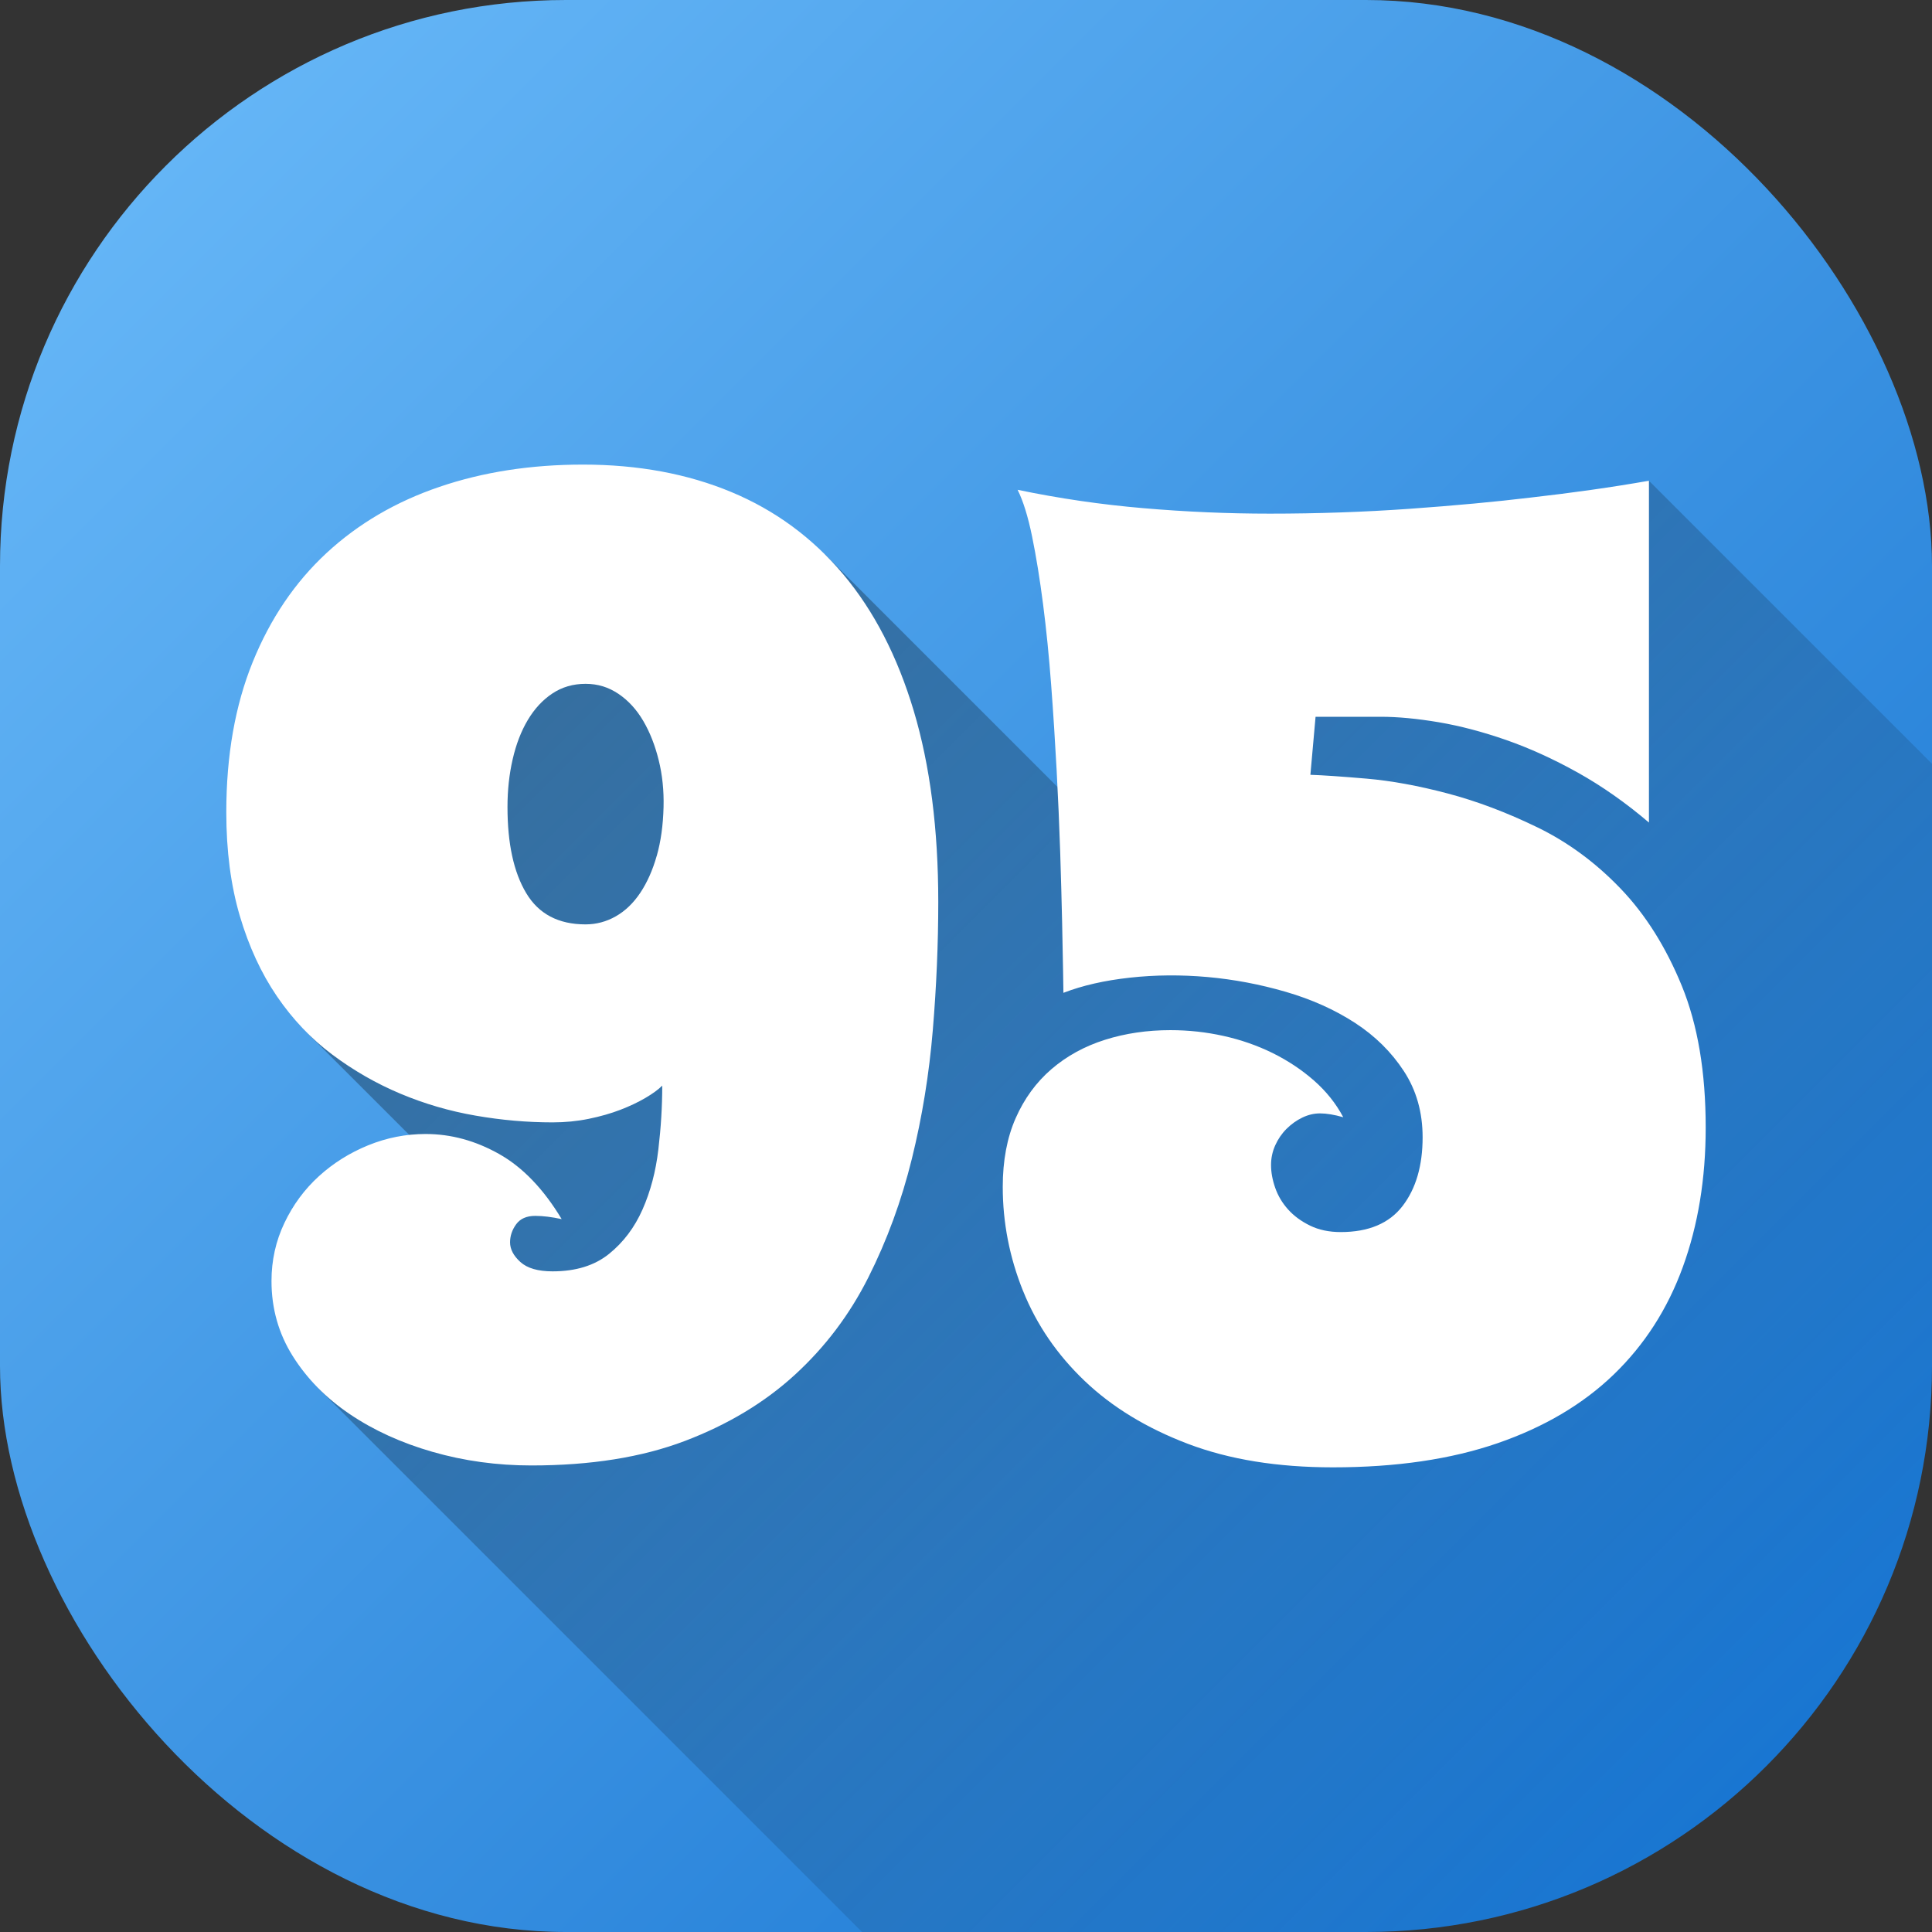 <svg id="Layer_2" height="512" viewBox="0 0 512 512" width="512" xmlns="http://www.w3.org/2000/svg" xmlns:xlink="http://www.w3.org/1999/xlink" data-name="Layer 2"><rect x="0" y="0" width="512" height="512" fill="#333333" stroke="none"/><linearGradient id="linear-gradient" gradientUnits="userSpaceOnUse" x1="43.93" x2="468.07" y1="43.93" y2="468.07"><stop offset="0" stop-color="#64b5f6"/><stop offset="1" stop-color="#1976d2"/></linearGradient><linearGradient id="linear-gradient-2" gradientUnits="userSpaceOnUse" x1="142.93" x2="474.58" y1="129.91" y2="461.55"><stop offset="0" stop-opacity=".35"/><stop offset="1" stop-opacity="0"/></linearGradient><g id="Icon"><g id="_95" data-name="95"><rect id="Background" fill="url(#linear-gradient)" height="512" rx="150" width="512"/><path d="m512 202.41v159.59c0 82.84-67.16 150-150 150h-133.55l-144.03-144.04 34.12-57.12-36.84-36.84 44.24-127.09h92.66l85.36 85.36 8.49-63.63 124.53-41.24z" fill="url(#linear-gradient-2)"/><path d="m141.84 322.22c2.05 0 4.38.29 7.01.86-4.79-7.97-10.31-13.73-16.58-17.26s-12.76-5.3-19.48-5.3c-5.24 0-10.31 1-15.21 2.99-4.9 2-9.26 4.73-13.07 8.2-3.82 3.48-6.87 7.61-9.14 12.39-2.28 4.79-3.42 9.91-3.42 15.38 0 7.29 1.88 13.93 5.64 19.91s8.8 11.11 15.12 15.38 13.64 7.61 21.96 10 17.03 3.59 26.15 3.59c15.72 0 29.28-2.16 40.67-6.49s21.11-10.17 29.14-17.52 14.53-15.95 19.48-25.8c4.96-9.85 8.8-20.34 11.54-31.45s4.58-22.47 5.55-34.09 1.45-22.96 1.45-34.01c0-19.25-2.17-36.12-6.49-50.59-4.33-14.47-10.57-26.55-18.71-36.23-8.15-9.68-18.03-16.95-29.65-21.79s-24.72-7.27-39.31-7.27c-13.79 0-26.46 1.96-38.03 5.9-11.56 3.93-21.53 9.77-29.91 17.52-8.37 7.75-14.9 17.38-19.57 28.88-4.67 11.51-7.01 24.78-7.01 39.82 0 10.25 1.2 19.43 3.59 27.51 2.39 8.09 5.67 15.18 9.83 21.28s9.06 11.25 14.7 15.47 11.65 7.66 18.03 10.34 13.01 4.62 19.91 5.81c6.89 1.2 13.7 1.79 20.42 1.79 3.3 0 6.49-.31 9.57-.94s5.87-1.43 8.37-2.39 4.73-2.02 6.67-3.16 3.42-2.22 4.44-3.25c0 5.47-.34 11.11-1.03 16.92-.68 5.81-2.08 11.11-4.19 15.89s-5.07 8.71-8.89 11.79-8.8 4.62-14.95 4.62c-3.88 0-6.72-.83-8.54-2.48s-2.73-3.39-2.73-5.21c0-1.71.54-3.3 1.62-4.79 1.08-1.48 2.76-2.22 5.04-2.22zm32.21-95.45c-1.08 3.82-2.54 7.09-4.36 9.82s-3.99 4.82-6.49 6.24c-2.51 1.43-5.19 2.14-8.03 2.14-7.18 0-12.42-2.76-15.72-8.29-3.31-5.52-4.96-13.13-4.96-22.81 0-4.45.45-8.66 1.37-12.65.91-3.99 2.25-7.46 4.02-10.43 1.77-2.96 3.93-5.3 6.49-7 2.56-1.71 5.5-2.57 8.8-2.57s6.09.89 8.72 2.65c2.62 1.77 4.81 4.16 6.58 7.18s3.13 6.49 4.1 10.43c.97 3.93 1.39 8.06 1.28 12.39-.12 4.78-.71 9.09-1.79 12.9zm97.07 115.36c-3.59-8.94-5.38-18.14-5.38-27.6 0-6.95 1.14-13.02 3.42-18.2s5.44-9.51 9.48-12.99c4.04-3.47 8.77-6.07 14.18-7.78s11.19-2.56 17.35-2.56c4.79 0 9.49.51 14.1 1.54 4.62 1.02 8.94 2.54 12.99 4.53 4.04 2 7.69 4.42 10.94 7.27s5.84 6.09 7.78 9.74c-2.39-.68-4.44-1.02-6.15-1.02-1.6 0-3.16.37-4.7 1.11s-2.93 1.74-4.19 2.99c-1.25 1.25-2.25 2.71-2.99 4.36-.74 1.66-1.11 3.39-1.11 5.21 0 1.94.37 3.96 1.11 6.07s1.88 4.02 3.42 5.73 3.47 3.13 5.81 4.27c2.33 1.14 5.04 1.71 8.12 1.71 7.4 0 12.87-2.31 16.41-6.92 3.53-4.61 5.3-10.68 5.3-18.2 0-6.61-1.65-12.45-4.96-17.52s-7.63-9.34-12.99-12.82c-5.36-3.47-11.45-6.21-18.29-8.2s-13.76-3.3-20.76-3.93c-7.01-.62-13.87-.57-20.59.17s-12.59 2.08-17.6 4.02c0-.34-.03-2.22-.09-5.64s-.14-7.83-.26-13.25c-.12-5.41-.29-11.59-.51-18.54-.23-6.95-.54-14.15-.94-21.62-.4-7.46-.88-14.98-1.45-22.56-.57-7.57-1.28-14.7-2.14-21.36s-1.82-12.64-2.91-17.95c-1.08-5.3-2.37-9.43-3.84-12.39 10.94 2.28 22.05 3.91 33.33 4.87 11.28.97 22.44 1.45 33.5 1.45 12.65 0 24.98-.43 37-1.28 12.02-.86 22.76-1.85 32.21-2.99 11.05-1.25 21.47-2.73 31.27-4.45v90.58c-6.15-5.24-12.45-9.66-18.88-13.25-6.44-3.59-12.76-6.46-18.97-8.63-6.21-2.16-12.16-3.73-17.86-4.7-5.7-.96-10.83-1.45-15.38-1.45h-17.26l-1.37 15.38c3.42.11 8.4.46 14.95 1.02 6.55.57 13.7 1.88 21.45 3.93s15.66 5.04 23.75 8.97 15.44 9.34 22.05 16.23 12.02 15.5 16.24 25.8c4.21 10.31 6.32 22.82 6.32 37.51 0 13.56-2.02 25.89-6.07 37-4.04 11.11-10.14 20.59-18.29 28.46-8.15 7.86-18.4 13.93-30.76 18.2s-26.92 6.41-43.67 6.41c-14.7 0-27.51-2.08-38.45-6.24s-20.05-9.71-27.34-16.66-12.73-14.89-16.32-23.84z" fill="#fff"/></g></g></svg>